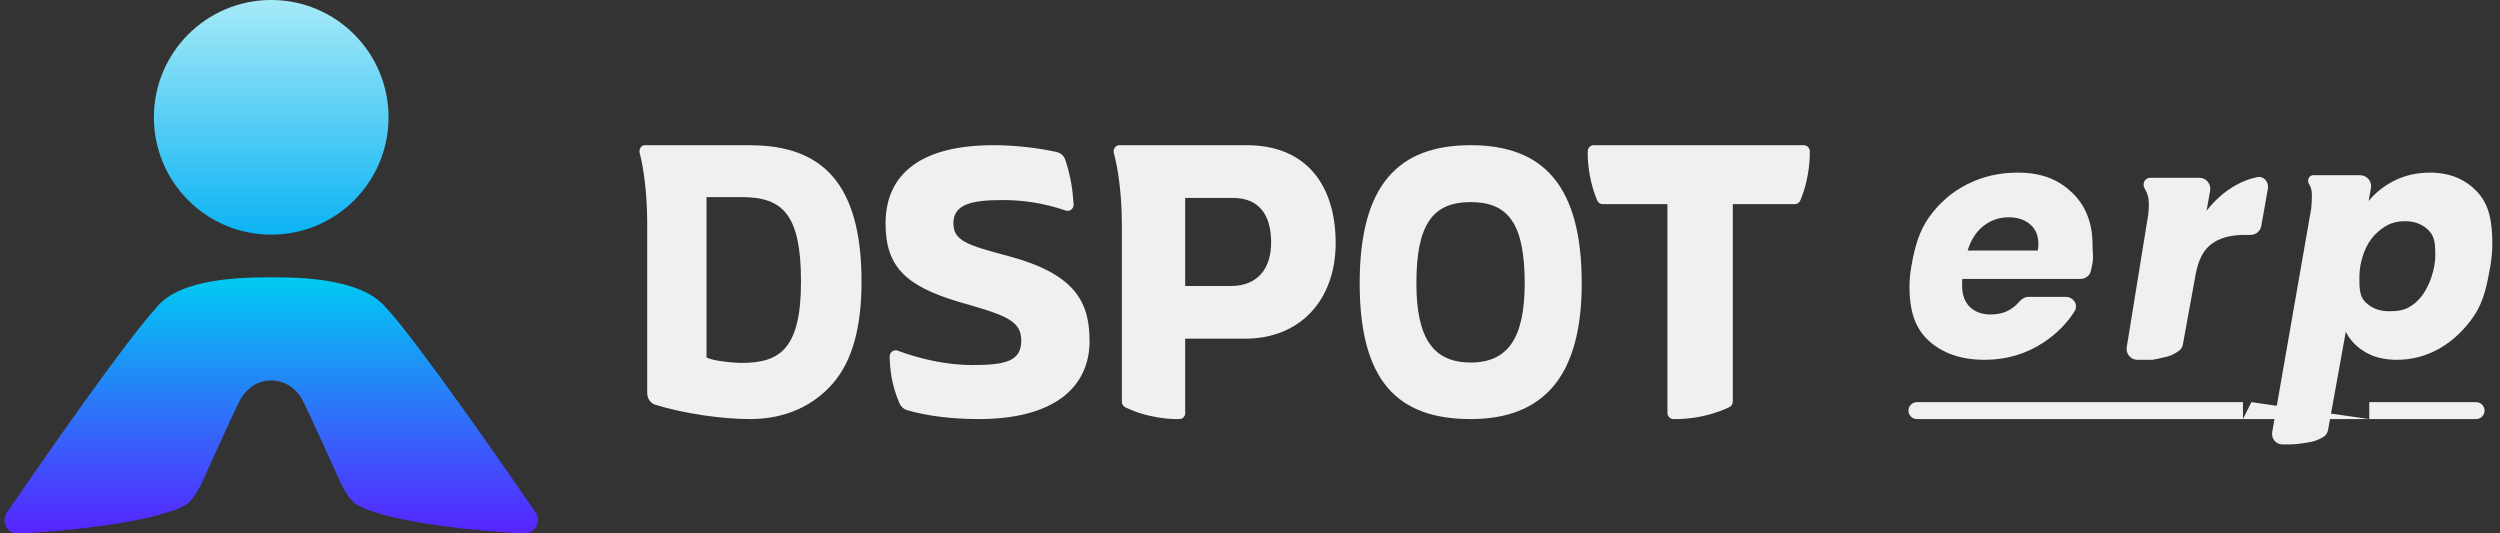 <svg width="300" height="64" viewBox="0 0 300 64" fill="none" xmlns="http://www.w3.org/2000/svg">
<rect x="0" y="0" width="300" height="64" fill="#333333" stroke="none"/>
<path d="M46.343 36.947C43.346 33.28 35.563 33.28 32.546 33.28C29.529 33.28 21.575 33.28 18.758 36.928C15.143 40.816 4.923 55.532 0.838 61.475C0.102 62.541 0.838 64.028 2.099 64C5.898 63.923 18.324 62.848 22.289 60.582C23.2 60.064 24.129 58.144 24.129 58.144C24.129 58.144 28.167 49.17 28.83 47.961C28.876 47.865 28.931 47.779 29.005 47.663C29.05 47.596 29.078 47.529 29.345 47.212C29.842 46.627 30.458 46.137 31.175 45.887C33.025 45.244 34.965 45.964 36.033 47.567C36.06 47.596 36.079 47.634 36.106 47.682C36.161 47.769 36.217 47.855 36.272 47.971C36.925 49.161 40.963 58.134 40.963 58.134C40.963 58.134 41.892 60.054 42.803 60.572C46.777 62.838 59.194 63.913 62.994 63.99C64.245 64.019 64.99 62.531 64.254 61.465C60.17 55.523 49.949 40.816 46.343 36.938V36.947Z" fill="url(#paint0_linear_21810_77173)"/>
<circle cx="32.545" cy="14.08" r="14.08" fill="url(#paint1_linear_21810_77173)"/>
<path d="M90.011 17.423H77.385C76.943 17.423 76.638 17.903 76.767 18.382C77.255 20.196 77.664 23.411 77.664 26.707V47.139C77.664 47.81 78.061 48.393 78.632 48.57C82.246 49.683 86.762 50.288 90.017 50.288C94.404 50.288 97.744 48.57 99.986 45.959C102.234 43.357 103.384 39.36 103.384 33.808C103.384 22.002 98.647 17.431 90.017 17.431L90.011 17.423ZM89.036 43.548H88.653C86.937 43.453 85.436 43.231 84.786 42.892V23.654H89.036C93.994 23.654 96.119 25.815 96.119 33.8C96.119 41.786 93.637 43.548 89.036 43.548Z" fill="#F0F0F3"/>
<path d="M130.752 40.878C130.752 46.524 126.429 50.288 117.441 50.288C114.233 50.288 111.252 49.917 108.854 49.22C108.438 49.096 108.103 48.784 107.935 48.384C107.257 46.807 106.842 45.187 106.761 43.058V42.76C106.761 42.252 107.272 41.903 107.745 42.084C110.508 43.138 113.811 43.807 116.646 43.807C120.62 43.807 122.551 43.363 122.551 40.886C122.551 38.408 120.612 37.819 115.101 36.235C108.547 34.303 106.266 31.876 106.266 26.826C106.266 20.737 110.691 17.423 119.227 17.423C121.895 17.423 124.644 17.765 126.779 18.237C127.261 18.339 127.646 18.673 127.815 19.131C128.091 19.887 128.347 20.918 128.543 21.957C128.682 22.684 128.777 23.723 128.835 24.515C128.872 25.031 128.375 25.431 127.888 25.264C125.343 24.392 122.778 24.006 120.415 24.006C116.843 24.006 114.408 24.399 114.408 26.775C114.408 28.86 115.947 29.398 121.064 30.742C128.908 32.864 130.745 36.141 130.745 40.886L130.752 40.878Z" fill="#F0F0F3"/>
<path d="M176.48 17.423C167.76 17.423 163.161 22.225 163.161 34.001C163.161 45.777 167.76 50.288 176.48 50.288C185.2 50.288 189.807 45.188 189.807 34.001C189.807 22.225 185.158 17.423 176.48 17.423ZM176.48 43.503C171.953 43.503 169.967 40.532 169.967 33.994C169.967 26.867 171.96 24.252 176.48 24.252C181.002 24.252 182.964 26.867 182.964 33.994C182.964 40.532 180.966 43.503 176.48 43.503Z" fill="#F0F0F3"/>
<path d="M216.46 17.423C216.853 17.423 217.175 17.76 217.175 18.172V18.734C217.096 20.846 216.624 22.681 216.031 24.067C215.916 24.329 215.659 24.494 215.38 24.494H207.935V48.183C207.935 48.475 207.777 48.737 207.527 48.857C205.982 49.599 203.915 50.191 201.534 50.288H200.805C200.411 50.288 200.09 49.951 200.09 49.539V24.494H192.315C192.037 24.494 191.779 24.329 191.672 24.067C191.078 22.681 190.606 20.846 190.527 18.734V18.172C190.527 17.76 190.85 17.423 191.243 17.423H216.46Z" fill="#F0F0F3"/>
<path d="M142.222 49.539V40.641H149.412C156.074 40.641 160.28 35.945 160.28 29.16C160.28 22.374 156.879 17.423 149.599 17.423H134.323C133.852 17.423 133.525 17.91 133.665 18.397C134.185 20.239 134.622 23.505 134.622 26.853V48.191C134.622 48.49 134.782 48.752 135.039 48.88C135.622 49.157 136.545 49.532 137.204 49.704C138.293 49.996 139.501 50.236 140.827 50.288H141.541C141.923 50.288 142.235 49.951 142.235 49.539H142.222ZM147.712 34.32H142.222V23.752H147.947C151.063 23.752 152.535 25.744 152.535 29.107C152.535 32.223 150.918 34.32 147.712 34.32Z" fill="#F0F0F3"/>
<path d="M242.103 20.714C244.92 20.714 246.904 21.484 248.548 23.023C250.217 24.536 251.103 26.689 251.103 29.323C251.103 30.184 251.234 30.876 251.103 31.554C251.048 31.873 250.978 32.203 250.893 32.544C250.754 33.099 250.243 33.471 249.67 33.471H235.49C235.464 33.628 235.45 33.876 235.45 34.215C235.45 35.363 235.764 36.237 236.39 36.837C237.016 37.437 237.851 37.737 238.894 37.737C240.315 37.737 241.453 37.227 242.307 36.206C242.594 35.863 243.001 35.624 243.449 35.624H247.882C248.816 35.624 249.44 36.578 248.94 37.367C248.025 38.811 246.803 40.043 245.273 41.063C243.16 42.472 240.786 43.176 238.151 43.176C235.333 43.176 233.076 42.394 231.381 40.828C229.711 39.263 229.138 37.098 229.138 34.411C229.138 33.602 229.216 32.767 229.372 31.906C229.764 29.637 230.311 27.693 231.537 25.997C232.763 24.302 234.29 22.997 236.116 22.084C237.942 21.171 239.938 20.714 242.103 20.714ZM244.529 30.067C244.581 29.702 244.607 29.454 244.607 29.323C244.607 28.28 244.281 27.484 243.629 26.936C242.977 26.362 242.116 26.076 241.046 26.076C239.899 26.076 238.881 26.428 237.994 27.132C237.133 27.81 236.507 28.789 236.116 30.067H244.529Z" fill="#F0F0F3"/>
<path d="M264.786 25.293C265.804 23.988 266.964 22.971 268.269 22.241C269.115 21.759 269.983 21.431 270.871 21.256C271.667 21.099 272.287 21.838 272.146 22.637L271.791 24.647L271.355 27.111C271.245 27.735 270.703 28.189 270.071 28.189H269.325C267.656 28.189 266.338 28.554 265.373 29.284C264.408 29.989 263.769 31.241 263.456 33.041L261.946 41.34C261.895 41.616 261.759 41.869 261.537 42.039C261.219 42.281 260.711 42.616 260.172 42.762C259.542 42.933 258.31 43.176 258.31 43.176H256.497C255.693 43.176 255.081 42.456 255.209 41.663L257.765 25.895C257.765 25.895 257.984 24.452 257.765 23.572C257.685 23.249 257.519 22.894 257.333 22.564C257.042 22.047 257.392 21.34 257.986 21.34H262.145H263.933C264.745 21.34 265.36 22.074 265.217 22.874L264.786 25.293Z" fill="#F0F0F3"/>
<path d="M284.234 24.119C285.069 23.101 286.113 22.28 287.365 21.654C288.643 21.027 290.052 20.714 291.591 20.714C293.939 20.714 295.831 21.484 297.266 23.023C298.726 24.562 299.08 26.649 299.08 29.284C299.08 30.093 299.002 30.967 298.846 31.906C298.454 34.15 298.061 36.133 296.913 37.854C295.765 39.55 294.383 40.867 292.765 41.807C291.148 42.72 289.439 43.176 287.639 43.176C286.126 43.176 284.848 42.863 283.804 42.237C282.76 41.611 281.991 40.802 281.495 39.811L279.364 51.609C279.298 51.975 279.08 52.297 278.752 52.471C278.349 52.685 277.789 52.951 277.38 53.018C276.749 53.123 276.398 53.206 275.762 53.272C275.195 53.332 274.486 53.34 273.866 53.329C273.091 53.316 272.533 52.607 272.666 51.843L277.352 24.98C277.352 24.98 277.479 23.701 277.408 23.023C277.371 22.673 277.226 22.322 277.054 22.015C276.831 21.614 277.098 21.027 277.557 21.027H282.248H283.226C284.038 21.027 284.652 21.76 284.511 22.559L284.234 24.119ZM292.118 31.906C292.197 31.463 292.236 31.058 292.236 30.693C292.236 29.389 292.191 28.371 291.435 27.641C290.704 26.91 289.765 26.545 288.617 26.545C287.287 26.545 286.389 26.91 285.293 27.876C284.197 28.841 283.556 30.236 283.243 31.906C283.165 32.376 283.126 32.806 283.126 33.197C283.126 34.476 283.113 35.519 283.843 36.25C284.574 36.98 285.513 37.346 286.661 37.346C287.991 37.346 288.847 37.215 289.942 36.25C291.064 35.258 291.805 33.576 292.118 31.906Z" fill="#F0F0F3"/>
<path fill-rule="evenodd" clip-rule="evenodd" d="M230.03 48.257C229.469 48.257 229.014 48.712 229.014 49.273C229.014 49.834 229.469 50.289 230.03 50.289H269.155V48.257L230.03 48.257ZM270.171 48.257L283.295 48.257L284.311 48.257V50.289L283.295 50.289L270.171 50.289H269.155M270.171 48.257L297.13 48.257C297.691 48.257 298.146 48.712 298.146 49.273C298.146 49.834 297.691 50.289 297.13 50.289L284.311 50.289" fill="#F0F0F3"/>
<defs>
<linearGradient id="paint0_linear_21810_77173" x1="32.541" y1="33.273" x2="32.541" y2="63.971" gradientUnits="userSpaceOnUse">
<stop stop-color="#00CBF2"/>
<stop offset="1" stop-color="#5724FF"/>
</linearGradient>
<linearGradient id="paint1_linear_21810_77173" x1="32.545" y1="0" x2="32.545" y2="28.16" gradientUnits="userSpaceOnUse">
<stop stop-color="#A6EAF7"/>
<stop offset="1" stop-color="#0CB3F4"/>
</linearGradient>
</defs>
</svg>
